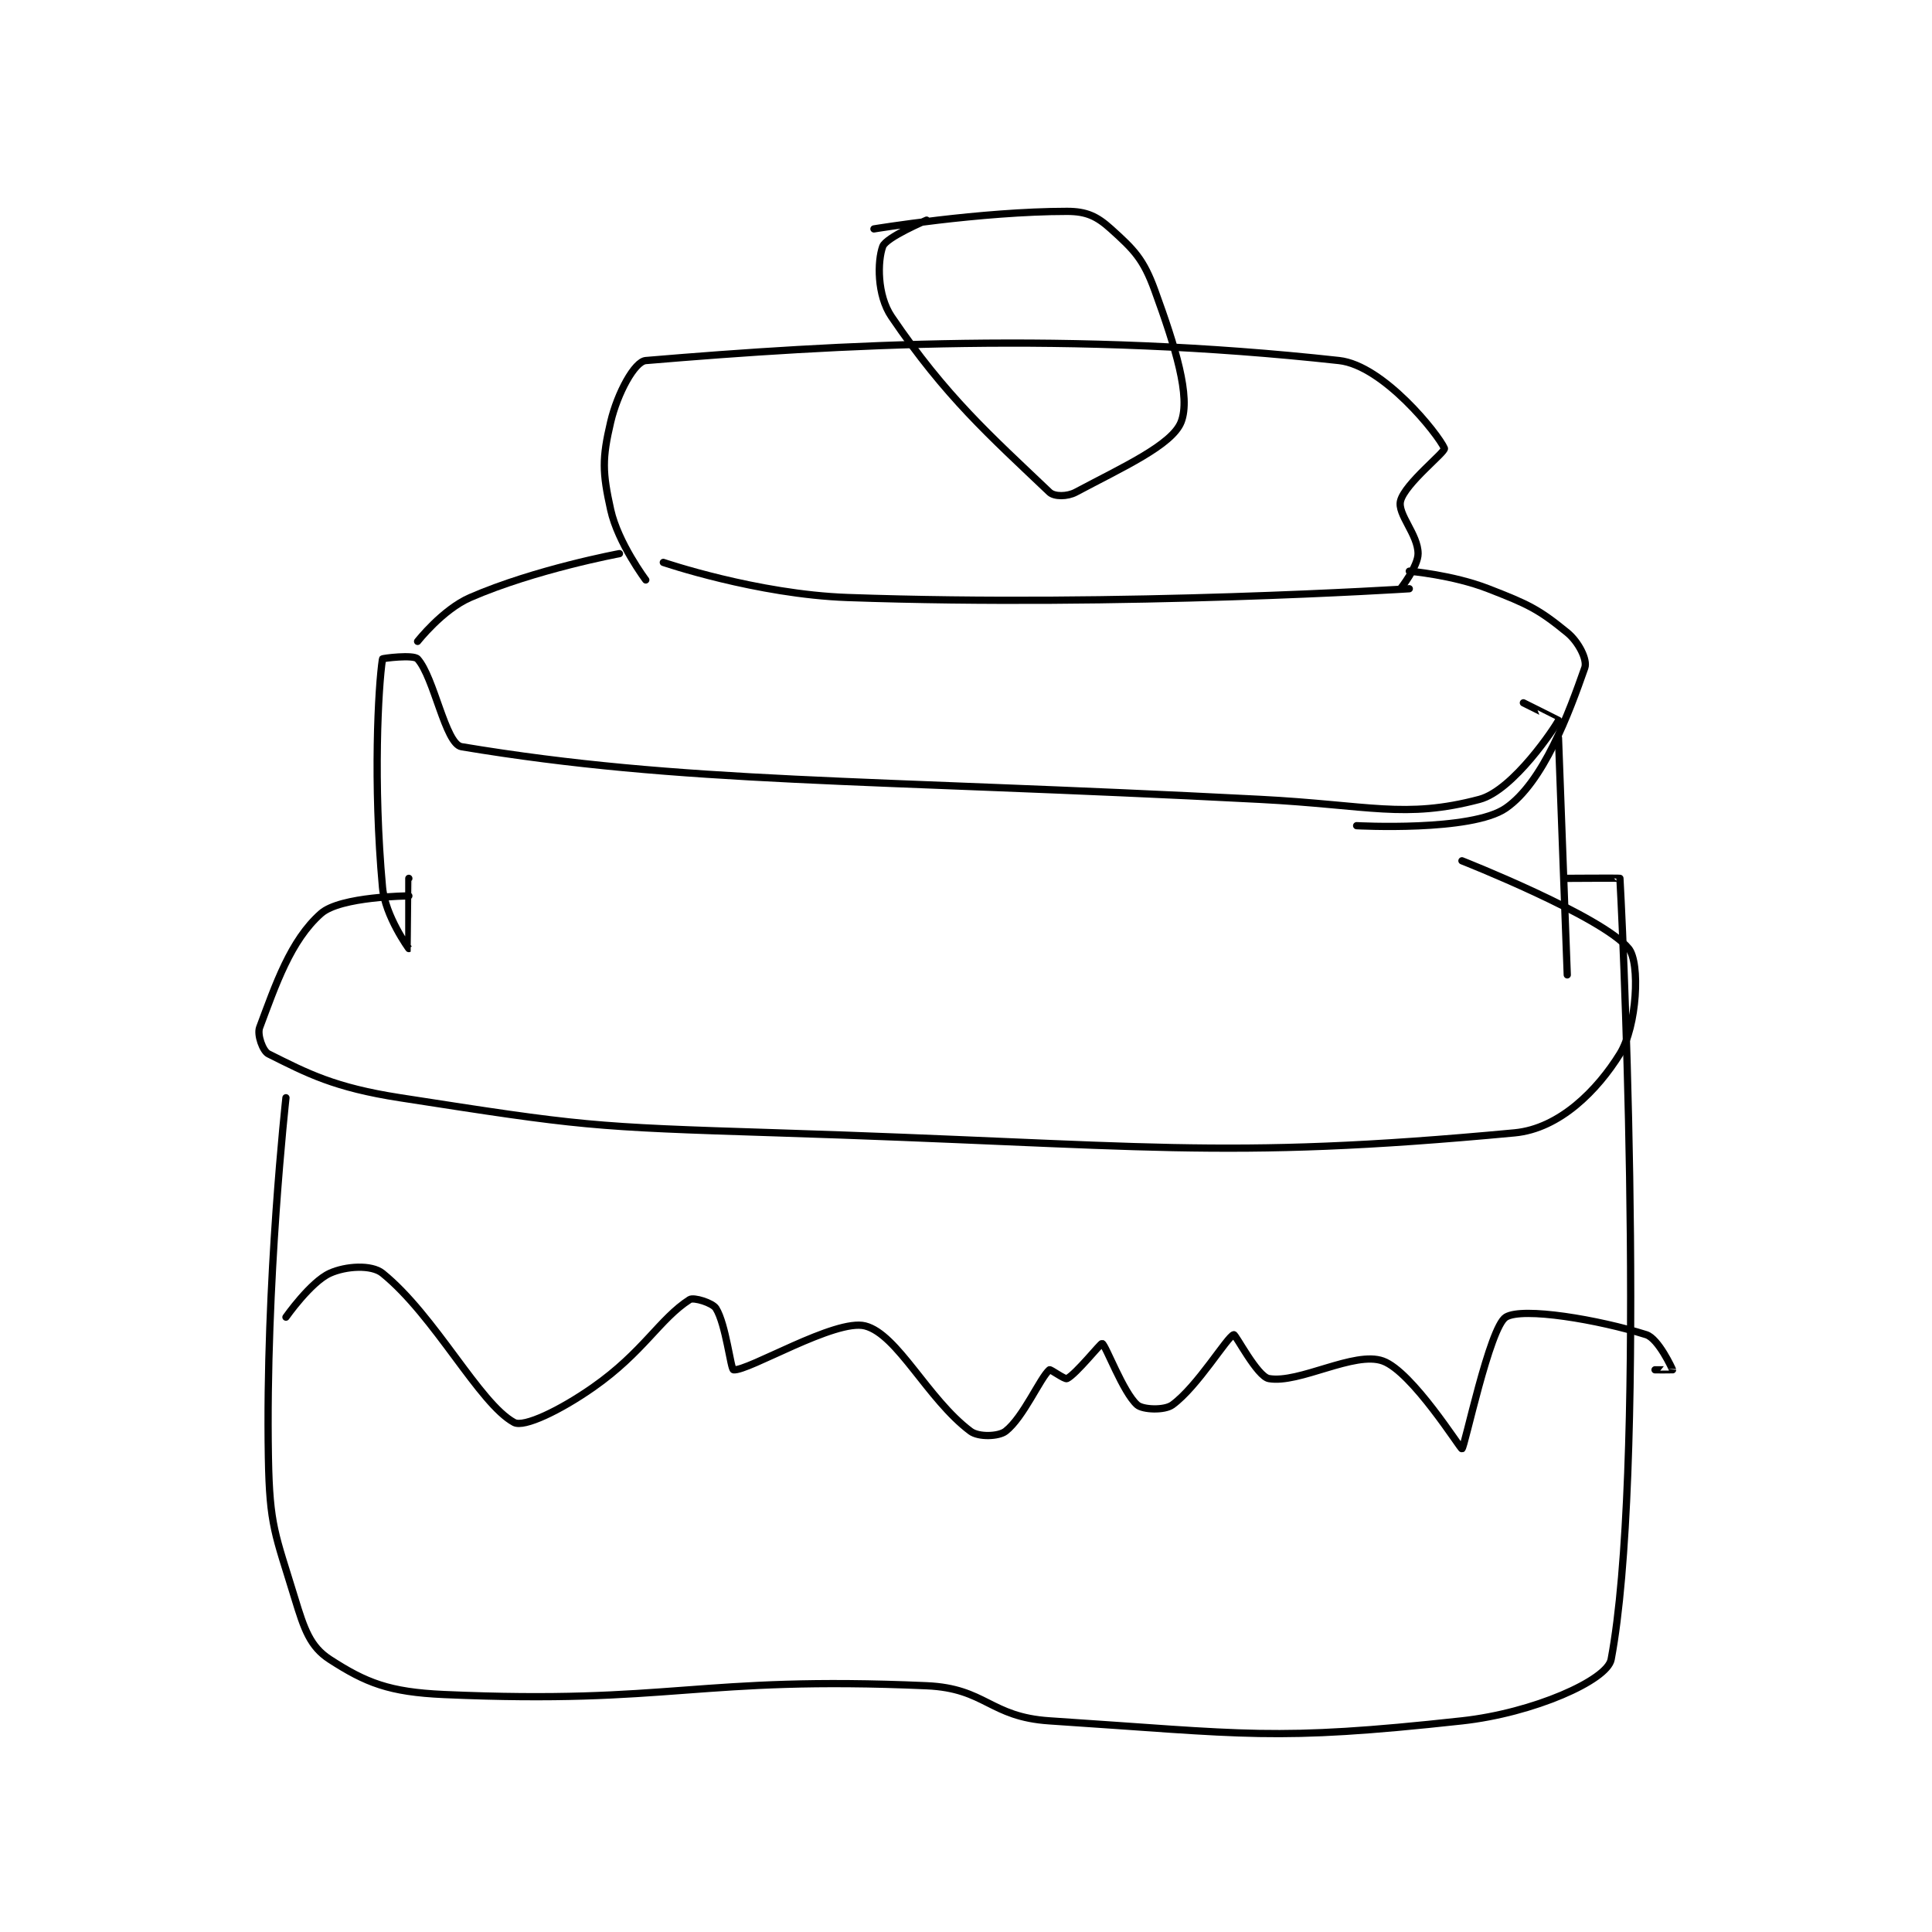 <?xml version="1.0" encoding="utf-8"?>
<!DOCTYPE svg PUBLIC "-//W3C//DTD SVG 1.1//EN" "http://www.w3.org/Graphics/SVG/1.1/DTD/svg11.dtd">
<svg viewBox="0 0 800 800" preserveAspectRatio="xMinYMin meet" xmlns="http://www.w3.org/2000/svg" version="1.1">
<g fill="none" stroke="black" stroke-linecap="round" stroke-linejoin="round" stroke-width="0.826">
<g transform="translate(107.504,87.52) scale(3.634) translate(-153,-140)">
<path id="0" d="M170 218 C170 218 162.217 218.044 160 220 C156.519 223.072 154.824 228.136 153 233 C152.694 233.817 153.36 235.68 154 236 C158.48 238.24 161.497 239.836 169 241 C189.745 244.219 190.551 244.324 212 245 C253.778 246.316 262.276 248.162 296 245 C301.156 244.517 305.454 240.113 308 236 C309.955 232.841 310.325 225.619 309 224 C305.974 220.301 290 214 290 214 "/>
<path id="1" d="M170 216 C170 216 170.002 223.999 170 224 C170 224 167.302 220.321 167 217 C165.921 205.128 166.512 194.175 167 191 C167.012 190.925 170.531 190.479 171 191 C172.888 193.097 174.163 200.694 176 201 C201.347 205.225 221.565 204.65 267 207 C279.44 207.643 283.489 209.253 292 207 C295.875 205.974 300.712 198.634 301 198 C301.004 197.991 297 196 297 196 "/>
<path id="2" d="M301 200 L302 227 "/>
<path id="3" d="M171 189 C171 189 173.84 185.374 177 184 C184.412 180.777 194 179 194 179 "/>
<path id="4" d="M197 182 C197 182 193.844 177.8 193 174 C192.05 169.725 192.027 168.134 193 164 C193.773 160.717 195.725 157.108 197 157 C218.948 155.149 245.493 153.648 276 157 C281.058 157.556 287.3 165.4 288 167 C288.175 167.4 283.497 171.013 283 173 C282.623 174.507 285 176.814 285 179 C285 180.457 283 183 283 183 "/>
<path id="5" d="M284 181 C284 181 288.927 181.416 293 183 C297.559 184.773 298.734 185.328 302 188 C303.315 189.076 304.313 191.105 304 192 C302.183 197.192 299.282 205.036 295 208 C291.079 210.715 278 210 278 210 "/>
<path id="6" d="M199 180 C199 180 209.66 183.635 220 184 C251.285 185.104 284 183 284 183 "/>
<path id="7" d="M229 141 C229 141 224.381 142.951 224 144 C223.395 145.662 223.329 149.538 225 152 C231.201 161.138 236.236 165.558 243 172 C243.548 172.522 245.02 172.523 246 172 C251.313 169.166 256.973 166.624 258 164 C259.118 161.143 257.361 155.494 255 149 C253.706 145.441 252.648 144.383 250 142 C248.407 140.566 247.235 140 245 140 C235.166 140 223 142 223 142 "/>
<path id="8" d="M156 241 C156 241 153.65 262.079 154 282 C154.137 289.807 154.773 290.682 157 298 C158.082 301.556 158.752 303.545 161 305 C165.108 307.658 167.748 308.724 174 309 C200.078 310.151 202.757 306.859 229 308 C235.768 308.294 236.17 311.552 243 312 C265.508 313.476 268.494 314.352 290 312 C298.129 311.111 306.554 307.381 307 305 C310.908 284.158 308.609 226.835 308 216 C307.998 215.959 302 216 302 216 "/>
<path id="9" d="M156 266 C156 266 158.804 261.998 161 261 C162.811 260.177 165.749 259.987 167 261 C172.997 265.854 178.046 275.858 182 278 C183.116 278.605 187.238 276.633 191 274 C196.738 269.983 198.581 266.198 202 264 C202.462 263.703 204.605 264.367 205 265 C206.135 266.815 206.681 271.962 207 272 C208.626 272.191 218.638 266.128 222 267 C225.707 267.961 229.104 275.328 234 279 C234.933 279.699 237.221 279.606 238 279 C240.034 277.418 241.941 272.908 243 272 C243.11 271.906 244.74 273.13 245 273 C246.04 272.48 248.851 268.944 249 269 C249.394 269.148 251.395 274.596 253 276 C253.634 276.555 256.101 276.654 257 276 C259.883 273.904 263.275 268.198 264 268 C264.208 267.943 266.671 272.765 268 273 C271.444 273.608 277.752 269.819 281 271 C284.344 272.216 289.846 281.055 290 281 C290.294 280.895 293.153 267.143 295 266 C296.909 264.818 305.571 266.286 311 268 C312.392 268.439 313.978 271.911 314 272 C314.002 272.009 312 272 312 272 "/>
</g>
</g>
</svg>
